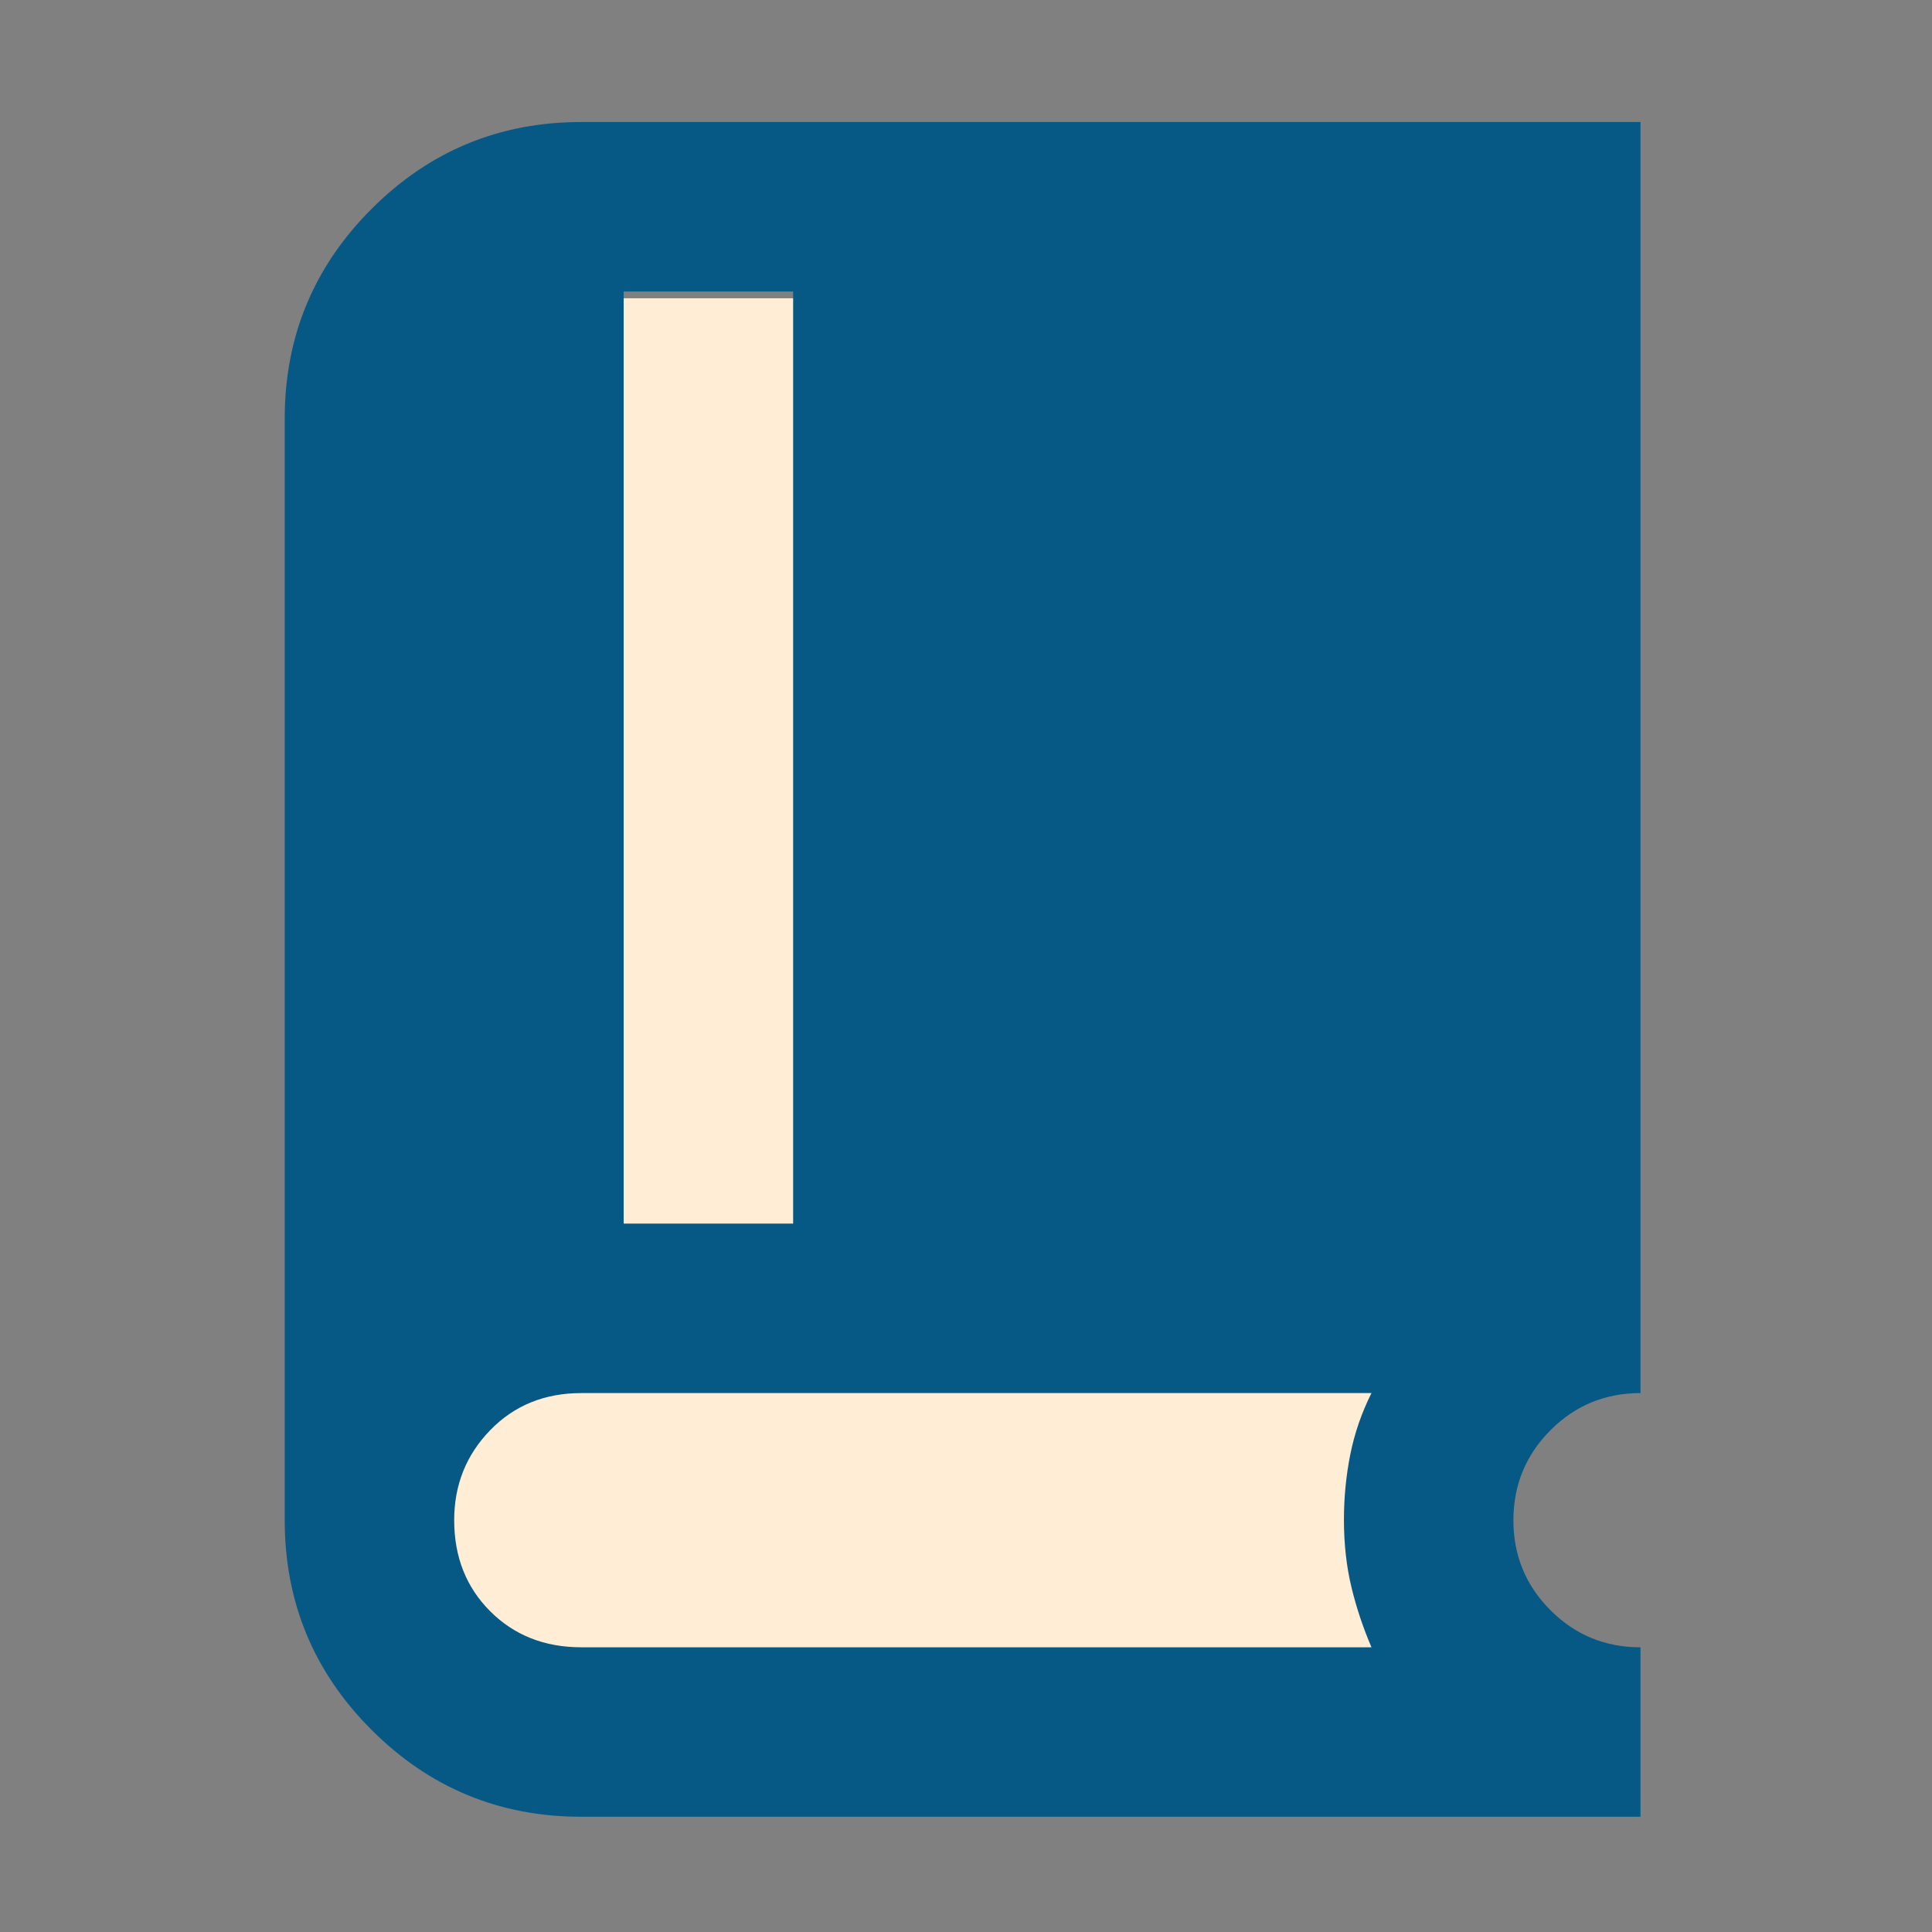 <svg width="190" height="190" viewBox="0 0 190 190" fill="none" xmlns="http://www.w3.org/2000/svg">
<rect x="0" y="0" width="190" height="190" fill="#808080" stroke="none"/>
<rect x="34.667" y="29.333" width="112" height="136" fill="#FFEDD5"/>
<path d="M57.167 178.667C49.111 178.667 42.236 175.819 36.542 170.125C30.847 164.431 28 157.556 28 149.5V41.167C28 33.111 30.847 26.236 36.542 20.542C42.236 14.847 49.111 12 57.167 12H161.333V137C157.861 137 154.911 138.217 152.483 140.65C150.056 143.083 148.839 146.033 148.833 149.5C148.833 152.972 150.05 155.925 152.483 158.358C154.917 160.792 157.867 162.006 161.333 162V178.667H57.167ZM61.333 120.333H78V28.667H61.333V120.333ZM57.167 162H134.875C134.042 160.056 133.383 158.078 132.9 156.067C132.417 154.056 132.172 151.867 132.167 149.5C132.167 147.278 132.375 145.125 132.792 143.042C133.208 140.958 133.903 138.944 134.875 137H57.167C53.556 137 50.569 138.217 48.208 140.65C45.847 143.083 44.667 146.033 44.667 149.5C44.667 153.111 45.847 156.097 48.208 158.458C50.569 160.819 53.556 162 57.167 162Z" fill="#075985"/>
</svg>
